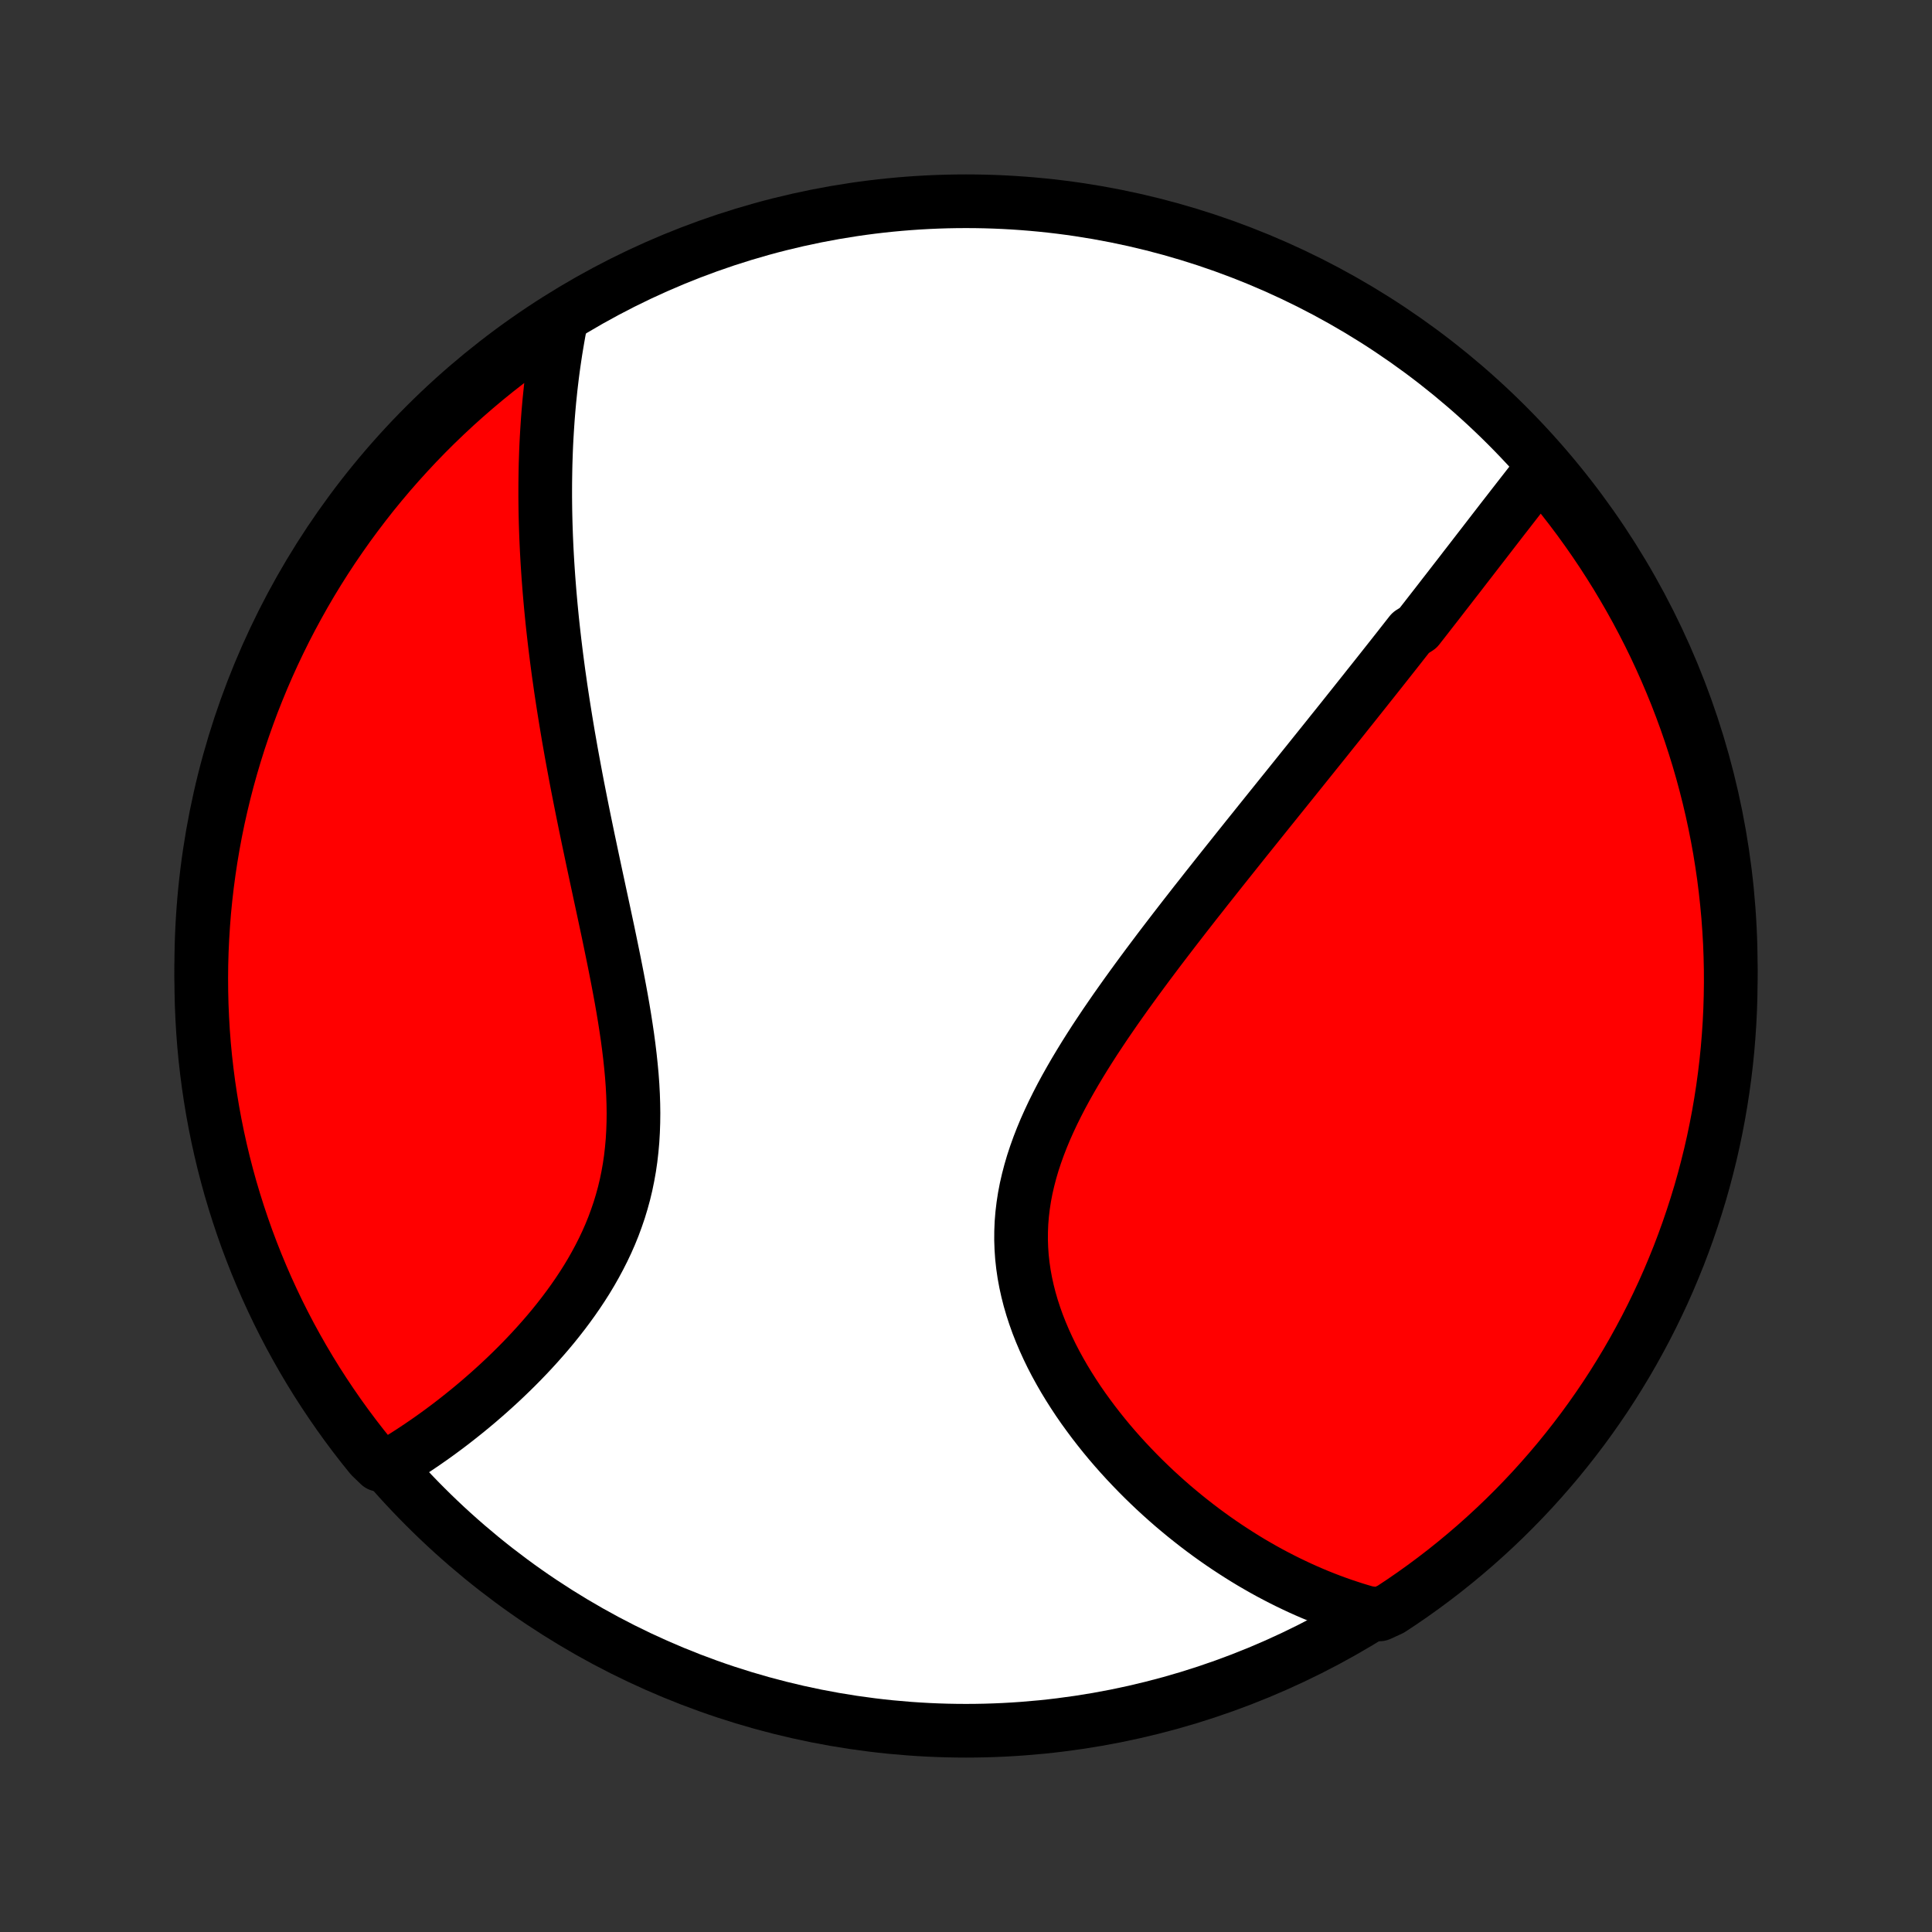 <?xml version="1.0" encoding="utf-8" standalone="no"?>
<!DOCTYPE svg PUBLIC "-//W3C//DTD SVG 1.1//EN"
  "http://www.w3.org/Graphics/SVG/1.1/DTD/svg11.dtd">
<!-- Created with matplotlib (http://matplotlib.org/) -->
<svg height="72pt" version="1.1" viewBox="0 0 72 72" width="72pt" xmlns="http://www.w3.org/2000/svg" xmlns:xlink="http://www.w3.org/1999/xlink">
 <rect x="0" y="0" width="72" height="72" fill="#333333" stroke="none"/>
 <defs>
  <style type="text/css">
*{stroke-linecap:butt;stroke-linejoin:round;}
  </style>
 </defs>
 <g id="figure_1">
  <g id="patch_1">
   <path d="
M0 72
L72 72
L72 0
L0 0
z
" style="fill:none;"/>
  </g>
  <g id="axes_1">
   <g id="PatchCollection_1">
    <defs>
     <path d="
M36 -7.5
C43.558 -7.5 50.808 -10.503 56.153 -15.848
C61.497 -21.192 64.5 -28.442 64.5 -36
C64.5 -43.558 61.497 -50.808 56.153 -56.153
C50.808 -61.497 43.558 -64.5 36 -64.5
C28.442 -64.5 21.192 -61.497 15.848 -56.153
C10.503 -50.808 7.5 -43.558 7.5 -36
C7.5 -28.442 10.503 -21.192 15.848 -15.848
C21.192 -10.503 28.442 -7.5 36 -7.5
z
" id="C0_0_a811fe30f3"/>
     <path d="
M57.493 -54.572
L57.362 -54.406
L57.23 -54.239
L57.099 -54.072
L56.967 -53.905
L56.836 -53.737
L56.705 -53.569
L56.574 -53.401
L56.443 -53.233
L56.312 -53.064
L56.181 -52.895
L56.049 -52.726
L55.918 -52.557
L55.787 -52.387
L55.656 -52.218
L55.525 -52.048
L55.393 -51.877
L55.262 -51.707
L55.13 -51.537
L54.998 -51.366
L54.866 -51.195
L54.734 -51.024
L54.601 -50.853
L54.469 -50.681
L54.336 -50.509
L54.202 -50.337
L54.069 -50.165
L53.935 -49.992
L53.8 -49.819
L53.666 -49.645
L53.531 -49.471
L53.395 -49.297
L53.259 -49.122
L53.123 -48.947
L52.986 -48.772
L52.848 -48.595
L52.571 -48.419
L52.432 -48.242
L52.292 -48.064
L52.152 -47.885
L52.011 -47.706
L51.869 -47.526
L51.726 -47.345
L51.583 -47.164
L51.439 -46.982
L51.294 -46.799
L51.148 -46.615
L51.001 -46.431
L50.854 -46.245
L50.705 -46.058
L50.556 -45.871
L50.406 -45.682
L50.254 -45.492
L50.102 -45.301
L49.949 -45.109
L49.794 -44.916
L49.638 -44.722
L49.482 -44.526
L49.324 -44.329
L49.165 -44.131
L49.004 -43.931
L48.843 -43.73
L48.68 -43.527
L48.516 -43.323
L48.351 -43.118
L48.184 -42.91
L48.016 -42.701
L47.847 -42.491
L47.676 -42.279
L47.504 -42.065
L47.33 -41.849
L47.155 -41.631
L46.979 -41.412
L46.801 -41.19
L46.622 -40.967
L46.441 -40.742
L46.259 -40.514
L46.076 -40.285
L45.891 -40.053
L45.705 -39.82
L45.517 -39.584
L45.328 -39.346
L45.138 -39.106
L44.946 -38.864
L44.754 -38.619
L44.559 -38.373
L44.364 -38.123
L44.168 -37.872
L43.971 -37.618
L43.773 -37.362
L43.575 -37.104
L43.375 -36.843
L43.175 -36.58
L42.975 -36.314
L42.774 -36.046
L42.574 -35.776
L42.373 -35.503
L42.173 -35.228
L41.973 -34.951
L41.774 -34.671
L41.575 -34.389
L41.379 -34.105
L41.183 -33.819
L40.99 -33.53
L40.798 -33.24
L40.61 -32.947
L40.424 -32.652
L40.242 -32.355
L40.063 -32.056
L39.889 -31.755
L39.719 -31.453
L39.554 -31.148
L39.396 -30.842
L39.243 -30.534
L39.098 -30.225
L38.959 -29.914
L38.829 -29.602
L38.707 -29.288
L38.594 -28.973
L38.49 -28.658
L38.397 -28.341
L38.314 -28.023
L38.241 -27.705
L38.18 -27.386
L38.131 -27.067
L38.093 -26.747
L38.067 -26.428
L38.054 -26.108
L38.052 -25.789
L38.063 -25.47
L38.085 -25.152
L38.12 -24.835
L38.166 -24.519
L38.224 -24.204
L38.293 -23.891
L38.372 -23.58
L38.462 -23.271
L38.562 -22.964
L38.671 -22.659
L38.79 -22.357
L38.917 -22.058
L39.052 -21.762
L39.194 -21.469
L39.344 -21.18
L39.501 -20.894
L39.664 -20.611
L39.833 -20.333
L40.007 -20.059
L40.186 -19.788
L40.37 -19.522
L40.559 -19.261
L40.751 -19.003
L40.947 -18.75
L41.146 -18.501
L41.348 -18.257
L41.553 -18.018
L41.761 -17.783
L41.971 -17.553
L42.183 -17.328
L42.397 -17.107
L42.613 -16.89
L42.83 -16.679
L43.048 -16.472
L43.268 -16.27
L43.489 -16.072
L43.71 -15.879
L43.933 -15.691
L44.156 -15.507
L44.38 -15.328
L44.604 -15.153
L44.829 -14.982
L45.054 -14.816
L45.28 -14.654
L45.505 -14.497
L45.731 -14.344
L45.958 -14.195
L46.184 -14.05
L46.41 -13.909
L46.636 -13.772
L46.863 -13.64
L47.089 -13.511
L47.316 -13.386
L47.542 -13.266
L47.769 -13.149
L47.995 -13.036
L48.222 -12.927
L48.448 -12.821
L48.675 -12.719
L48.901 -12.621
L49.128 -12.526
L49.355 -12.435
L49.582 -12.348
L49.809 -12.264
L50.035 -12.184
L50.263 -12.108
L50.49 -12.034
L50.718 -11.965
L50.945 -11.899
L51.412 -11.836
L51.828 -12.027
L52.239 -12.299
L52.646 -12.579
L53.047 -12.866
L53.443 -13.16
L53.834 -13.461
L54.219 -13.769
L54.599 -14.084
L54.973 -14.405
L55.341 -14.733
L55.703 -15.067
L56.06 -15.408
L56.41 -15.755
L56.754 -16.108
L57.092 -16.467
L57.423 -16.833
L57.748 -17.204
L58.066 -17.58
L58.377 -17.963
L58.682 -18.351
L58.98 -18.744
L59.27 -19.142
L59.554 -19.546
L59.831 -19.954
L60.1 -20.368
L60.361 -20.786
L60.616 -21.209
L60.863 -21.637
L61.102 -22.069
L61.334 -22.505
L61.558 -22.945
L61.774 -23.389
L61.983 -23.837
L62.183 -24.288
L62.375 -24.744
L62.56 -25.202
L62.736 -25.664
L62.904 -26.129
L63.064 -26.598
L63.216 -27.069
L63.36 -27.542
L63.495 -28.018
L63.621 -28.497
L63.74 -28.978
L63.85 -29.461
L63.951 -29.946
L64.044 -30.433
L64.128 -30.922
L64.204 -31.412
L64.271 -31.904
L64.33 -32.397
L64.38 -32.891
L64.421 -33.386
L64.454 -33.881
L64.478 -34.378
L64.493 -34.874
L64.5 -35.372
L64.498 -35.869
L64.487 -36.366
L64.468 -36.864
L64.439 -37.361
L64.403 -37.857
L64.357 -38.353
L64.303 -38.849
L64.241 -39.343
L64.169 -39.837
L64.09 -40.329
L64.001 -40.82
L63.904 -41.309
L63.799 -41.797
L63.685 -42.283
L63.562 -42.768
L63.432 -43.25
L63.293 -43.73
L63.145 -44.207
L62.99 -44.682
L62.826 -45.155
L62.654 -45.624
L62.474 -46.091
L62.285 -46.555
L62.089 -47.015
L61.885 -47.472
L61.673 -47.926
L61.453 -48.376
L61.225 -48.822
L60.99 -49.264
L60.747 -49.702
L60.496 -50.136
L60.239 -50.566
L59.973 -50.991
L59.701 -51.412
L59.421 -51.828
L59.134 -52.239
L58.84 -52.646
L58.539 -53.047
L58.231 -53.443
L57.916 -53.834
z
" id="C0_1_6bea2929c0"/>
     <path d="
M20.915 -60.082
L20.87 -59.851
L20.826 -59.62
L20.785 -59.389
L20.746 -59.158
L20.708 -58.927
L20.673 -58.696
L20.639 -58.464
L20.607 -58.233
L20.577 -58.001
L20.549 -57.769
L20.522 -57.536
L20.498 -57.303
L20.474 -57.07
L20.453 -56.836
L20.433 -56.602
L20.415 -56.368
L20.399 -56.132
L20.384 -55.897
L20.37 -55.66
L20.358 -55.423
L20.348 -55.185
L20.34 -54.947
L20.332 -54.708
L20.327 -54.468
L20.323 -54.227
L20.32 -53.984
L20.319 -53.742
L20.319 -53.498
L20.321 -53.253
L20.324 -53.006
L20.329 -52.759
L20.335 -52.511
L20.343 -52.261
L20.352 -52.01
L20.363 -51.757
L20.375 -51.503
L20.389 -51.248
L20.404 -50.991
L20.421 -50.733
L20.439 -50.473
L20.459 -50.211
L20.48 -49.948
L20.503 -49.683
L20.527 -49.416
L20.553 -49.148
L20.58 -48.877
L20.609 -48.605
L20.64 -48.33
L20.672 -48.054
L20.706 -47.775
L20.741 -47.495
L20.778 -47.212
L20.816 -46.927
L20.857 -46.64
L20.898 -46.351
L20.942 -46.059
L20.987 -45.765
L21.034 -45.469
L21.082 -45.17
L21.132 -44.869
L21.183 -44.565
L21.237 -44.259
L21.291 -43.951
L21.348 -43.64
L21.406 -43.327
L21.465 -43.011
L21.526 -42.692
L21.589 -42.372
L21.653 -42.048
L21.718 -41.723
L21.785 -41.394
L21.853 -41.064
L21.922 -40.731
L21.993 -40.396
L22.064 -40.058
L22.136 -39.719
L22.209 -39.377
L22.283 -39.033
L22.357 -38.687
L22.432 -38.339
L22.507 -37.99
L22.582 -37.638
L22.657 -37.286
L22.731 -36.931
L22.804 -36.576
L22.877 -36.219
L22.948 -35.862
L23.018 -35.503
L23.086 -35.144
L23.152 -34.785
L23.215 -34.425
L23.275 -34.065
L23.331 -33.705
L23.384 -33.346
L23.432 -32.987
L23.475 -32.63
L23.513 -32.273
L23.546 -31.918
L23.572 -31.564
L23.591 -31.212
L23.603 -30.862
L23.608 -30.514
L23.604 -30.169
L23.592 -29.827
L23.572 -29.488
L23.542 -29.152
L23.504 -28.819
L23.456 -28.49
L23.398 -28.164
L23.332 -27.843
L23.256 -27.525
L23.17 -27.212
L23.076 -26.902
L22.972 -26.598
L22.861 -26.297
L22.741 -26.001
L22.613 -25.71
L22.477 -25.423
L22.334 -25.141
L22.185 -24.864
L22.03 -24.591
L21.869 -24.323
L21.702 -24.06
L21.531 -23.802
L21.355 -23.548
L21.175 -23.299
L20.992 -23.055
L20.805 -22.815
L20.616 -22.58
L20.424 -22.35
L20.229 -22.124
L20.033 -21.903
L19.836 -21.687
L19.637 -21.475
L19.437 -21.267
L19.237 -21.065
L19.035 -20.866
L18.834 -20.672
L18.632 -20.482
L18.43 -20.297
L18.229 -20.116
L18.027 -19.939
L17.827 -19.766
L17.626 -19.597
L17.427 -19.433
L17.227 -19.272
L17.029 -19.115
L16.832 -18.962
L16.636 -18.813
L16.44 -18.668
L16.246 -18.526
L16.053 -18.389
L15.86 -18.254
L15.669 -18.124
L15.479 -17.997
L15.291 -17.873
L15.103 -17.753
L14.916 -17.636
L14.731 -17.522
L14.138 -17.412
L13.822 -17.716
L13.513 -18.1
L13.211 -18.49
L12.916 -18.885
L12.628 -19.285
L12.347 -19.691
L12.073 -20.101
L11.806 -20.516
L11.547 -20.936
L11.295 -21.361
L11.051 -21.79
L10.814 -22.223
L10.585 -22.661
L10.364 -23.102
L10.151 -23.548
L9.945 -23.997
L9.748 -24.45
L9.558 -24.907
L9.377 -25.366
L9.203 -25.829
L9.038 -26.296
L8.881 -26.765
L8.732 -27.237
L8.591 -27.711
L8.459 -28.189
L8.335 -28.668
L8.22 -29.15
L8.113 -29.634
L8.015 -30.119
L7.925 -30.607
L7.844 -31.096
L7.771 -31.587
L7.707 -32.079
L7.651 -32.572
L7.604 -33.067
L7.566 -33.562
L7.537 -34.058
L7.516 -34.554
L7.504 -35.051
L7.5 -35.549
L7.505 -36.046
L7.519 -36.543
L7.542 -37.041
L7.573 -37.538
L7.612 -38.034
L7.661 -38.53
L7.718 -39.025
L7.784 -39.519
L7.858 -40.012
L7.941 -40.504
L8.032 -40.994
L8.132 -41.483
L8.241 -41.97
L8.358 -42.456
L8.483 -42.939
L8.617 -43.421
L8.759 -43.9
L8.909 -44.377
L9.068 -44.851
L9.235 -45.322
L9.409 -45.791
L9.593 -46.256
L9.784 -46.719
L9.983 -47.178
L10.19 -47.634
L10.405 -48.086
L10.627 -48.535
L10.858 -48.98
L11.096 -49.42
L11.341 -49.857
L11.594 -50.29
L11.855 -50.718
L12.123 -51.142
L12.398 -51.561
L12.681 -51.975
L12.97 -52.385
L13.267 -52.789
L13.57 -53.188
L13.88 -53.583
L14.197 -53.971
L14.521 -54.355
L14.851 -54.732
L15.188 -55.104
L15.531 -55.471
L15.88 -55.831
L16.235 -56.185
L16.597 -56.533
L16.964 -56.875
L17.337 -57.21
L17.716 -57.539
L18.1 -57.862
L18.49 -58.178
L18.885 -58.487
L19.285 -58.789
L19.691 -59.084
L20.101 -59.372
z
" id="C0_2_883aad6efa"/>
    </defs>
    <g clip-path="url(#p1bffca34e9)">
     <use style="fill:#ffffff;stroke:#000000;stroke-width:2.0;" x="0.0" xlink:href="#C0_0_a811fe30f3" y="72.0"/>
    </g>
    <g clip-path="url(#p1bffca34e9)">
     <use style="fill:#ff0000;stroke:#000000;stroke-width:2.0;" x="0.0" xlink:href="#C0_1_6bea2929c0" y="72.0"/>
    </g>
    <g clip-path="url(#p1bffca34e9)">
     <use style="fill:#ff0000;stroke:#000000;stroke-width:2.0;" x="0.0" xlink:href="#C0_2_883aad6efa" y="72.0"/>
    </g>
   </g>
  </g>
 </g>
 <defs>
  <clipPath id="p1bffca34e9">
   <rect height="72.0" width="72.0" x="0.0" y="0.0"/>
  </clipPath>
 </defs>
</svg>
